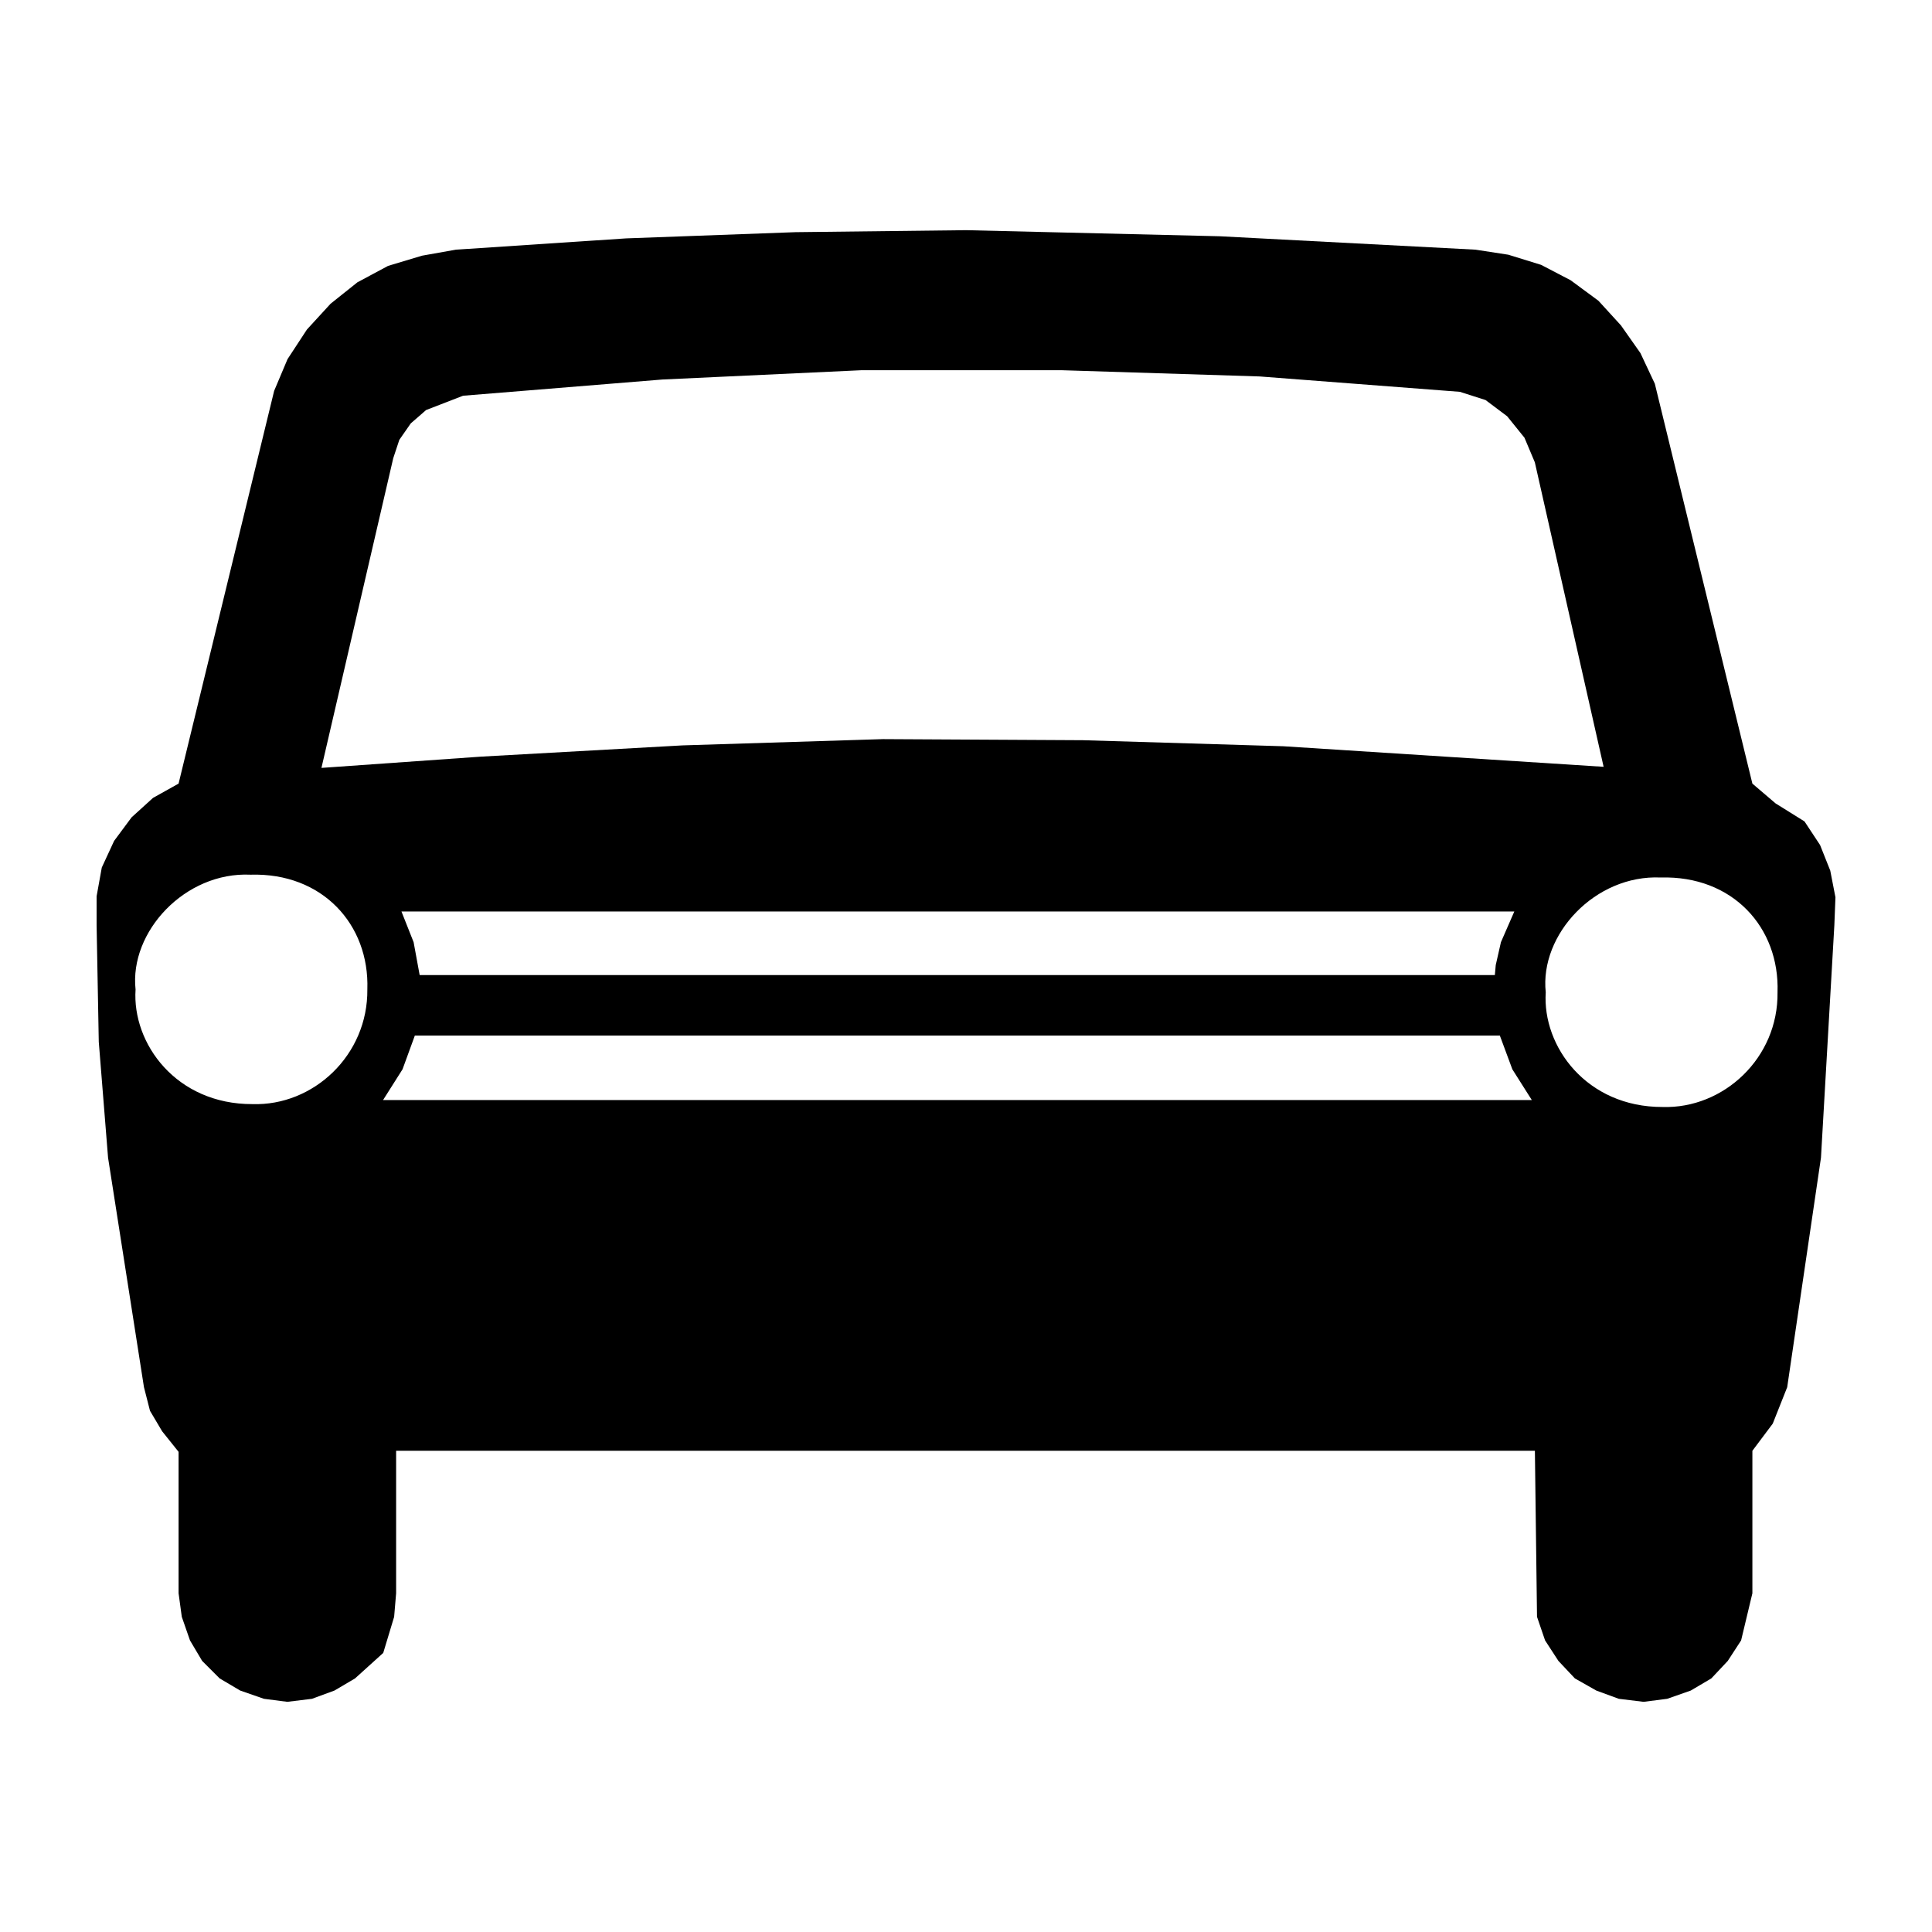 <?xml version="1.0" encoding="UTF-8"?>
<svg xmlns="http://www.w3.org/2000/svg" xmlns:xlink="http://www.w3.org/1999/xlink" width="160px" height="160px" viewBox="0 0 160 160" version="1.1">
<g id="surface1">
<path style=" stroke:none;fill-rule:nonzero;fill:rgb(0%,0%,0%);fill-opacity:1;" d="M 151.574 72.098 L 150.73 69.98 L 149.441 68.027 L 147.047 66.535 L 145.125 64.895 L 137.047 31.781 L 135.852 29.238 L 134.238 26.945 L 132.375 24.906 L 130.07 23.207 L 127.629 21.934 L 124.91 21.094 L 122.188 20.676 L 101.012 19.566 L 80.012 19.062 L 65.887 19.227 L 51.852 19.742 L 37.758 20.676 L 34.945 21.176 L 32.137 22.02 L 29.594 23.383 L 27.375 25.156 L 25.422 27.285 L 23.812 29.742 L 22.703 32.371 L 14.789 64.895 L 12.672 66.078 L 10.898 67.688 L 9.449 69.641 L 8.43 71.844 L 8 74.227 L 8 76.605 L 8.18 86.277 L 8.949 95.875 L 11.922 114.879 L 12.422 116.836 L 13.426 118.531 L 14.789 120.234 L 14.789 131.945 L 15.055 133.898 L 15.734 135.852 L 16.742 137.551 L 18.191 139 L 19.891 140.004 L 21.859 140.688 L 23.797 140.938 L 25.836 140.688 L 27.699 140.004 L 29.402 139 L 31.738 136.887 L 32.641 133.898 L 32.805 131.945 L 32.805 120.145 L 127.113 120.145 L 127.289 133.898 L 127.957 135.852 L 129.062 137.551 L 130.426 139 L 132.199 140.004 L 134.062 140.688 L 136.117 140.938 L 138.07 140.688 L 140.023 140.004 L 141.723 139 L 143.086 137.551 L 144.191 135.852 L 145.125 131.949 L 145.125 120.148 L 146.812 117.898 L 148.008 114.883 L 150.805 95.875 L 151.914 76.605 L 152.004 74.312 Z M 20.898 91.438 C 14.598 91.453 10.93 86.426 11.227 81.945 C 10.707 77.168 15.324 72.184 20.75 72.438 C 26.695 72.258 30.602 76.562 30.422 81.93 C 30.48 87.402 25.938 91.602 20.898 91.438 Z M 31.723 91.102 L 33.336 88.555 L 34.355 85.762 L 124.211 85.762 L 125.246 88.555 L 126.859 91.102 Z M 33.246 75.484 L 125.41 75.484 L 124.301 78.027 L 123.871 79.922 L 123.797 80.75 L 34.754 80.75 L 34.254 78.027 Z M 106.273 61.801 L 89.695 61.301 L 73.117 61.211 L 56.523 61.73 L 39.855 62.66 L 26.621 63.594 L 26.605 63.594 L 26.621 63.594 L 32.566 37.949 L 33.07 36.426 L 34.016 35.066 L 35.289 33.957 L 38.348 32.773 L 54.852 31.43 L 71.344 30.66 L 87.918 30.66 L 104.32 31.176 L 120.898 32.449 L 123.027 33.129 L 124.816 34.473 L 126.25 36.25 L 127.109 38.289 L 132.805 63.504 Z M 137.684 91.676 C 131.398 91.691 127.719 86.664 128.012 82.18 C 127.496 77.391 132.109 72.422 137.535 72.672 C 143.48 72.496 147.387 76.801 147.207 82.168 C 147.285 87.625 142.727 91.836 137.684 91.676 Z M 137.684 91.676 "/>
</g>
</svg>
